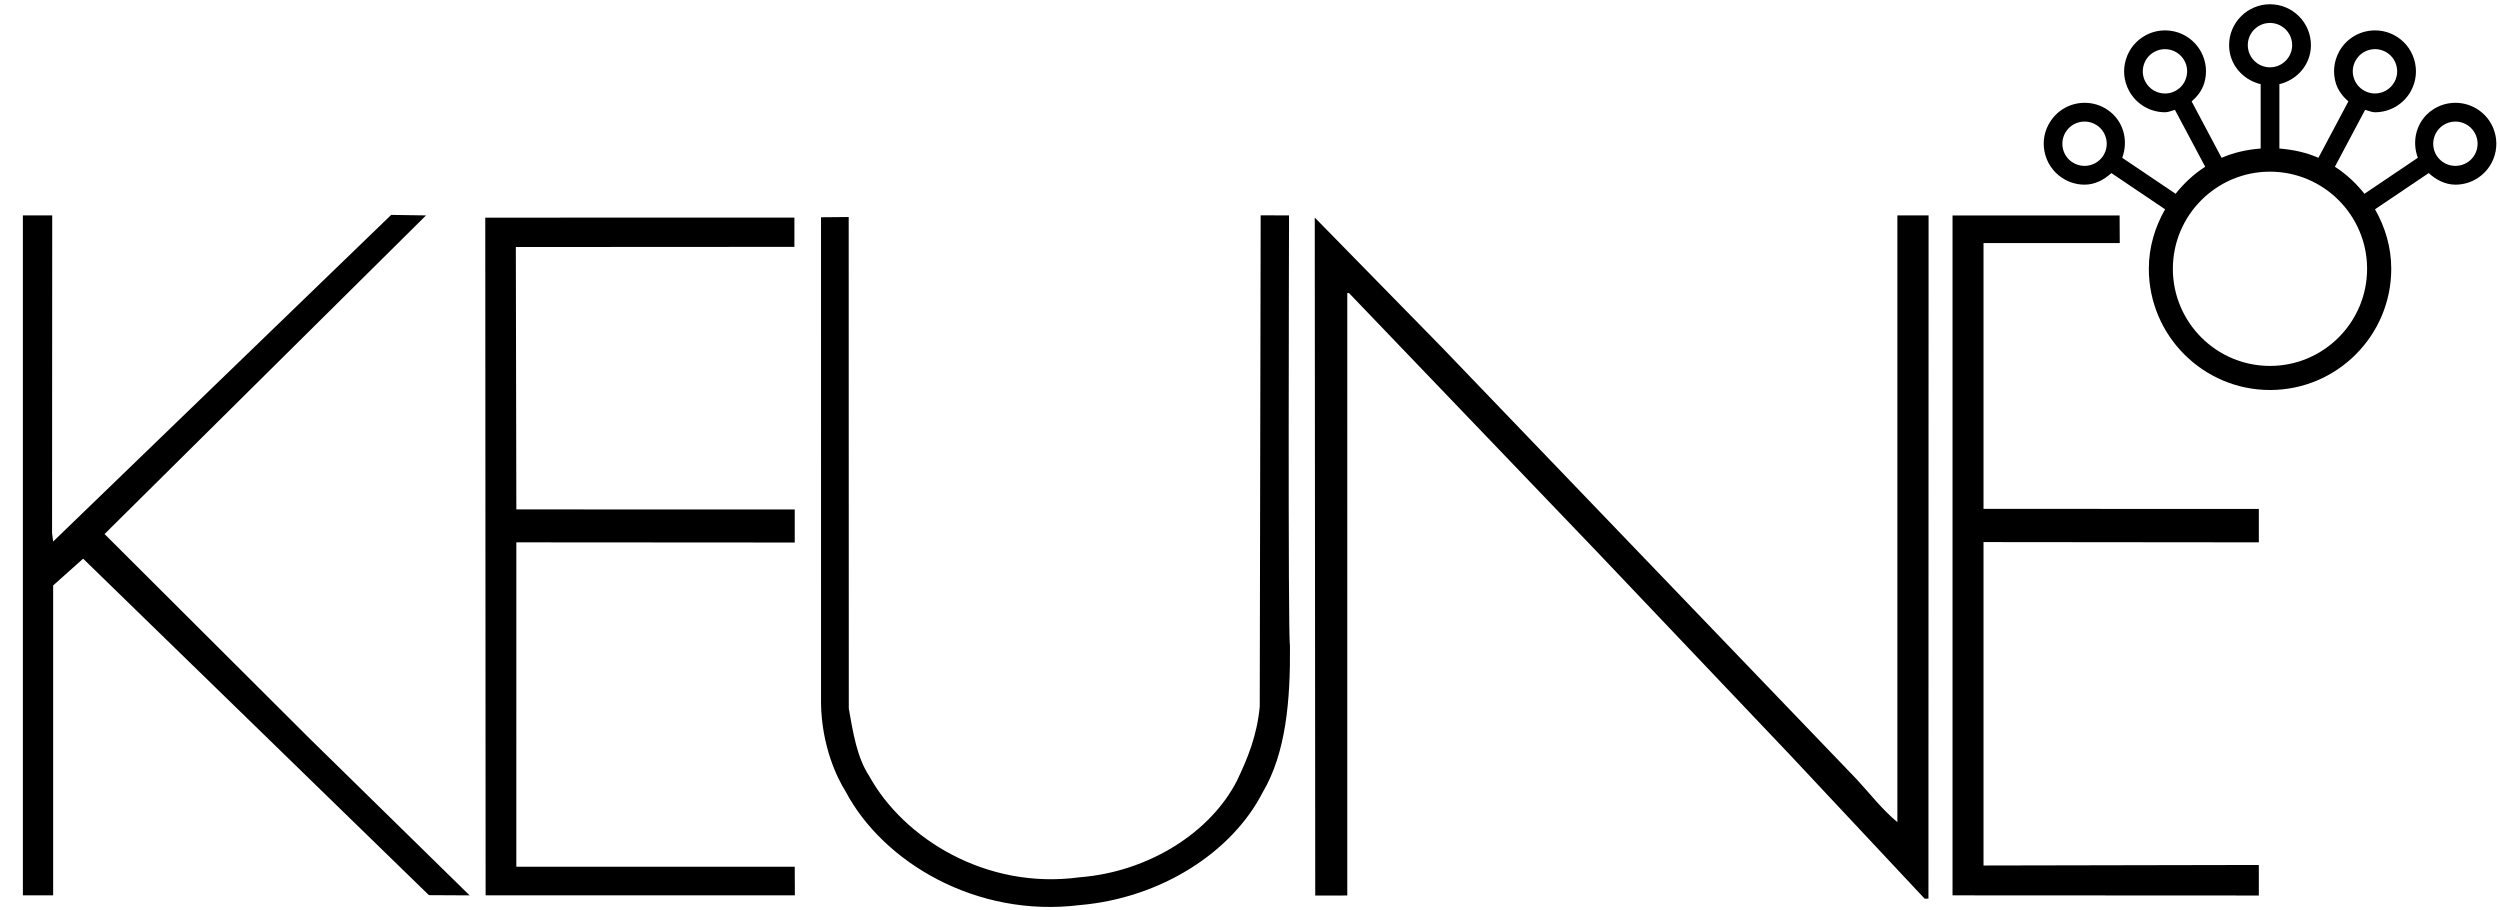 <svg version="1.1" id="keune-logo" xmlns="http://www.w3.org/2000/svg" xmlns:xlink="http://www.w3.org/1999/xlink" x="0px"
	y="0px" width="162px" height="59px" viewBox="0 0 162 59" enable-background="new 0 0 162 59" xml:space="preserve">
	<g>
		<path fill="current" d="M20.031,47.826L6.775,34.606l20.832-20.647l-2.258-0.034L3.444,35.092l-0.07-0.555l0.01-20.578H1.483v44.06
		h1.961V37.937l1.943-1.735l22.407,21.804l2.637,0.014L20.031,47.826z M31.468,58.019h20.039l-0.008-1.854H33.458l0.001-21.021
		l18.04,0.012v-2.143l-18.04-0.002l-0.033-17.004l18.051-0.01v-1.898l-20.032,0.005L31.468,58.019z M83.589,41.808
		c-0.138-0.277-0.059-27.849-0.059-27.849l-1.839-0.006l-0.06,31.825c-0.172,1.873-0.771,3.332-1.466,4.791
		c-1.701,3.364-5.727,5.931-10.204,6.279c-6.07,0.832-11.415-2.532-13.634-6.557c-0.801-1.217-1.047-2.813-1.325-4.374
		l-0.006-31.854c-0.589,0-1.794,0.016-1.794,0.016s0,20.892,0.001,31.502c0.042,2.747,1.022,4.803,1.597,5.716
		c2.429,4.579,8.465,8.187,15.162,7.354c5.275-0.451,9.889-3.435,11.868-7.321C83.323,48.8,83.624,45.416,83.589,41.808
		 M124.963,58.235l0.009-44.275h-2.022v39.314c-1.005-0.832-1.769-1.839-2.638-2.777l-26.89-28.001l-8.226-8.397l0.031,43.933
		l2.077-0.004V18.991h0.112l16.032,16.725L115.975,48.9l8.743,9.335H124.963z M137.35,13.96h-10.826v44.059l19.848,0.01V56.05
		l-17.84,0.035V35.127l17.84,0.017v-2.166l-17.84-0.002V15.751h8.828L137.35,13.96z M160.521,9.589
		c-0.072,0.376-0.289,0.701-0.607,0.917c-0.238,0.159-0.516,0.244-0.801,0.244c-0.48,0-0.929-0.236-1.196-0.632
		c-0.442-0.658-0.268-1.552,0.39-1.996c0.238-0.162,0.516-0.245,0.801-0.245c0.479,0,0.927,0.235,1.193,0.634
		C160.516,8.828,160.593,9.212,160.521,9.589 M153.388,17.419c0,3.471-2.823,6.293-6.294,6.293c-3.47,0-6.293-2.823-6.293-6.293
		c0-3.471,2.823-6.295,6.293-6.295C150.564,11.124,153.388,13.948,153.388,17.419 M147.094,4.362c-0.793,0-1.437-0.645-1.437-1.438
		c0-0.792,0.644-1.437,1.437-1.437c0.794,0,1.438,0.645,1.438,1.437C148.531,3.718,147.888,4.362,147.094,4.362 M152.63,3.946
		c0.25-0.469,0.736-0.763,1.272-0.763c0.234,0,0.461,0.058,0.671,0.169c0.339,0.181,0.587,0.481,0.7,0.85
		c0.112,0.366,0.075,0.754-0.105,1.094c-0.252,0.47-0.736,0.761-1.271,0.761c-0.235,0-0.464-0.055-0.672-0.169
		c-0.341-0.179-0.587-0.48-0.702-0.848C152.41,4.676,152.449,4.286,152.63,3.946 M141.663,5.042c-0.11,0.368-0.36,0.669-0.698,0.848
		c-0.211,0.114-0.436,0.169-0.673,0.169c-0.533,0-1.021-0.293-1.271-0.762c-0.18-0.339-0.217-0.728-0.104-1.093
		c0.11-0.369,0.359-0.669,0.698-0.85c0.21-0.112,0.438-0.169,0.673-0.169c0.536,0,1.021,0.293,1.271,0.763
		C141.739,4.285,141.776,4.676,141.663,5.042 M136.271,10.118c-0.27,0.396-0.716,0.632-1.194,0.632
		c-0.287,0-0.564-0.085-0.803-0.244c-0.318-0.216-0.534-0.541-0.607-0.917c-0.072-0.377,0.006-0.761,0.221-1.078
		c0.266-0.398,0.712-0.634,1.193-0.634c0.287,0,0.563,0.083,0.801,0.245C136.539,8.566,136.714,9.46,136.271,10.118 M161.714,9.82
		c0.134-0.696-0.01-1.402-0.403-1.989c-0.496-0.732-1.318-1.169-2.203-1.169c-0.527,0-1.039,0.157-1.479,0.454
		c-1.034,0.698-1.371,1.989-0.954,3.109l-3.459,2.332c-0.543-0.683-1.179-1.28-1.916-1.751l1.961-3.69
		c0.214,0.055,0.415,0.159,0.637,0.159h0.002c0.982,0,1.881-0.539,2.343-1.407c0.331-0.625,0.401-1.343,0.193-2.021
		c-0.207-0.677-0.665-1.234-1.289-1.566c-0.383-0.204-0.815-0.311-1.243-0.311c-0.985,0-1.886,0.539-2.346,1.407
		c-0.331,0.625-0.401,1.344-0.195,2.02c0.147,0.475,0.45,0.855,0.811,1.176l-1.941,3.653c-0.781-0.343-1.637-0.531-2.529-0.601
		v-4.17c1.162-0.282,2.044-1.282,2.044-2.529c0-1.463-1.188-2.65-2.651-2.65c-1.46,0-2.652,1.188-2.652,2.65
		c0,1.247,0.884,2.248,2.046,2.529v4.17c-0.891,0.069-1.748,0.258-2.531,0.603l-1.941-3.655c0.364-0.32,0.667-0.701,0.811-1.176
		c0.21-0.676,0.138-1.395-0.193-2.02c-0.462-0.868-1.36-1.407-2.344-1.407c-0.431,0-0.86,0.107-1.243,0.311
		c-0.624,0.332-1.084,0.889-1.289,1.566c-0.21,0.678-0.14,1.396,0.193,2.021c0.462,0.868,1.357,1.407,2.343,1.407
		c0.22,0,0.421-0.104,0.637-0.159l1.963,3.69c-0.737,0.471-1.375,1.068-1.919,1.751l-3.458-2.332
		c0.417-1.121,0.082-2.411-0.952-3.109c-0.44-0.297-0.952-0.454-1.481-0.454c-0.885,0-1.707,0.437-2.197,1.169
		c-0.4,0.587-0.544,1.293-0.407,1.988c0.136,0.695,0.533,1.297,1.12,1.693c0.438,0.297,0.951,0.454,1.48,0.454
		c0.667,0,1.253-0.312,1.735-0.75l3.479,2.346c-0.651,1.144-1.053,2.448-1.053,3.856c0,4.332,3.524,7.854,7.854,7.854
		c4.333,0,7.855-3.522,7.855-7.854c0-1.41-0.401-2.712-1.053-3.856l3.479-2.346c0.484,0.438,1.066,0.75,1.737,0.75
		c0.527,0,1.04-0.157,1.479-0.454C161.179,11.116,161.578,10.515,161.714,9.82" />
	</g>
</svg>
